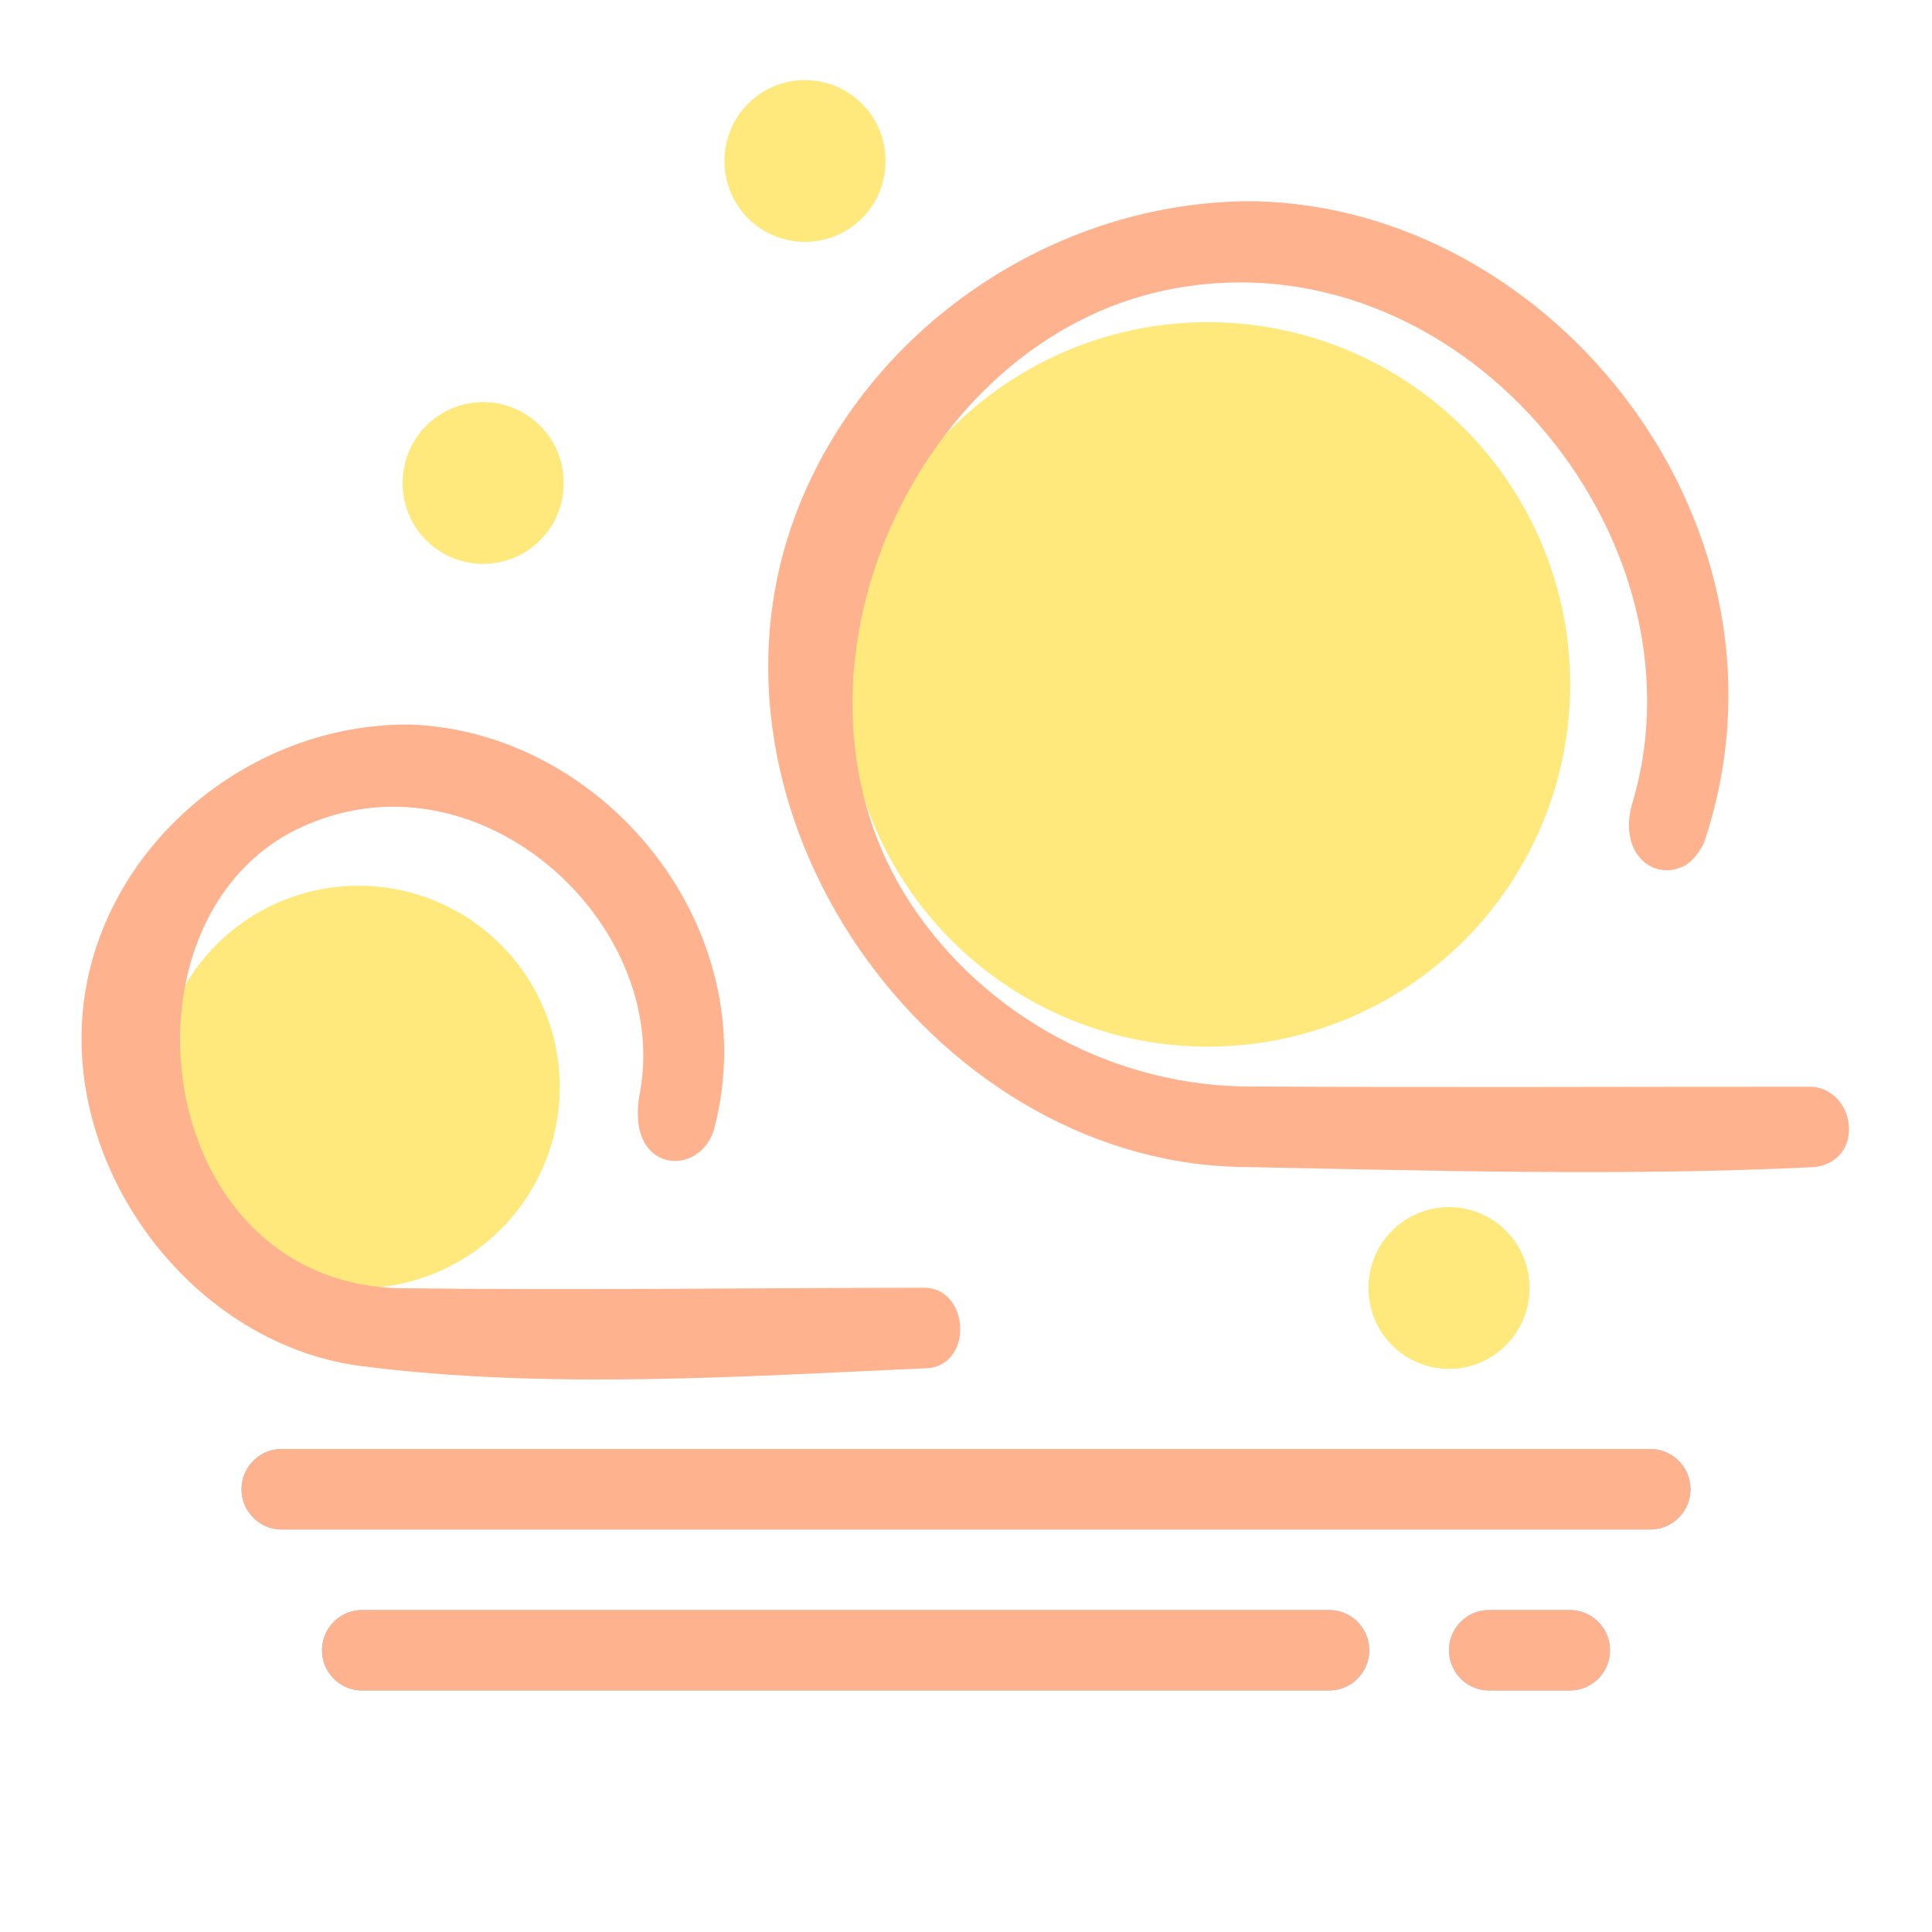 <?xml version="1.0" standalone="no"?><!DOCTYPE svg PUBLIC "-//W3C//DTD SVG 1.1//EN" "http://www.w3.org/Graphics/SVG/1.1/DTD/svg11.dtd"><svg class="icon" width="64px" height="64.00px" viewBox="0 0 1024 1024" version="1.1" xmlns="http://www.w3.org/2000/svg"><path d="M640.213 362.752m-192 0a192 192 0 1 0 384 0 192 192 0 1 0-384 0Z" fill="#FFE97C" /><path d="M256.085 256m-42.667 0a42.667 42.667 0 1 0 85.333 0 42.667 42.667 0 1 0-85.333 0Z" fill="#FFE97C" /><path d="M83.499 576.128a106.667 106.581 90 1 0 213.163 0 106.667 106.581 90 1 0-213.163 0Z" fill="#FFE97C" /><path d="M426.667 85.333m-42.667 0a42.667 42.667 0 1 0 85.333 0 42.667 42.667 0 1 0-85.333 0Z" fill="#FFE97C" /><path d="M768 682.667m-42.667 0a42.667 42.667 0 1 0 85.333 0 42.667 42.667 0 1 0-85.333 0Z" fill="#FFE97C" /><path d="M664.704 106.667c159.787 3.072 294.613 173.995 238.421 340.096 0 0-4.096 9.045-10.752 12.331-16.512 8.149-35.413-7.424-26.88-34.517 41.216-140.885-93.269-302.421-247.083-270.891-132.267 27.093-211.285 201.173-139.392 319.445 37.376 61.44 106.624 101.333 179.627 102.699 100.48 0.64 200.917 0.128 301.355 0.171 23.296 1.152 29.099 38.571 2.091 42.581-102.229 4.949-204.8 1.835-307.285-0.128-161.963-5.12-292.949-188.459-232.704-346.752 36.907-97.024 136.149-165.675 242.603-165.035zM217.813 384.043c102.869 3.925 188.203 108.373 160.853 213.717-6.955 26.837-48.128 24.789-39.424-19.072 16.384-90.923-87.723-184.533-181.333-139.392-99.797 48.128-78.379 238.507 52.181 243.456 93.568 1.195 187.093-0.128 280.533-0.213 22.784 0.939 25.301 39.467 1.92 42.581-100.181 4.48-202.581 11.477-300.843-1.024-94.891-12.075-168.363-115.968-143.659-212.011 19.115-74.24 91.221-129.024 169.771-128.043z" fill="#FFB28E" /><path d="M896 789.333a21.333 21.333 0 0 0-21.333-21.333h-725.333a21.333 21.333 0 0 0 0 42.667h725.333a21.333 21.333 0 0 0 21.333-21.333z" fill="#8ECDFF" /><path d="M875.776 768.043l1.067 0.085 1.067 0.128 1.067 0.171 1.024 0.256 1.024 0.256 0.981 0.341 0.981 0.384 0.939 0.427 0.896 0.469 0.896 0.512 0.853 0.555 0.853 0.597 0.811 0.64 0.768 0.683 0.725 0.725 0.725 0.725 0.683 0.768 0.64 0.811 0.597 0.853 0.555 0.853 0.512 0.896 0.469 0.896 0.427 0.939 0.384 0.981 0.341 0.981 0.256 1.024 0.256 1.024 0.171 1.067 0.128 1.067 0.085 1.067 0.043 1.109-0.043 1.109-0.085 1.067-0.128 1.067-0.171 1.067-0.256 1.024-0.256 1.024-0.341 0.981-0.384 0.981-0.427 0.939-0.469 0.896-0.512 0.896-0.555 0.853-0.597 0.853-0.64 0.811-0.683 0.768-0.725 0.725-0.725 0.725-0.768 0.683-0.811 0.64-0.853 0.597-0.853 0.555-0.896 0.512-0.896 0.469-0.939 0.427-0.981 0.384-0.981 0.341-1.024 0.256-1.024 0.256-1.067 0.171-1.067 0.128-1.067 0.085L874.667 810.667h-725.333l-1.109-0.043-1.067-0.085-1.067-0.128-1.067-0.171-1.024-0.256-1.024-0.256-0.981-0.341-0.981-0.384-0.939-0.427-0.896-0.469-0.896-0.512-0.853-0.555-0.853-0.597-0.811-0.64-0.768-0.683-0.725-0.725-0.725-0.725-0.683-0.768-0.64-0.811-0.597-0.853-0.555-0.853-0.512-0.896-0.469-0.896-0.427-0.939-0.384-0.981-0.341-0.981-0.256-1.024-0.256-1.024-0.171-1.067-0.128-1.067-0.085-1.067L128 789.333l0.043-1.109 0.085-1.067 0.128-1.067 0.171-1.067 0.256-1.024 0.256-1.024 0.341-0.981 0.384-0.981 0.427-0.939 0.469-0.896 0.512-0.896 0.555-0.853 0.597-0.853 0.64-0.811 0.683-0.768 0.725-0.725 0.725-0.725 0.768-0.683 0.811-0.64 0.853-0.597 0.853-0.555 0.896-0.512 0.896-0.469 0.939-0.427 0.981-0.384 0.981-0.341 1.024-0.256 1.024-0.256 1.067-0.171 1.067-0.128 1.067-0.085L149.333 768h725.333l1.109 0.043z" fill="#FFB28E" /><path d="M853.333 874.667a21.333 21.333 0 0 0-21.333-21.333h-42.667a21.333 21.333 0 0 0 0 42.667h42.667a21.333 21.333 0 0 0 21.333-21.333z" fill="#8ECDFF" /><path d="M833.109 853.376l1.067 0.085 1.067 0.128 1.067 0.171 1.024 0.256 1.024 0.256 0.981 0.341 0.981 0.384 0.939 0.427 0.896 0.469 0.896 0.512 0.853 0.555 0.853 0.597 0.811 0.64 0.768 0.683 0.725 0.725 0.725 0.725 0.683 0.768 0.64 0.811 0.597 0.853 0.555 0.853 0.512 0.896 0.469 0.896 0.427 0.939 0.384 0.981 0.341 0.981 0.256 1.024 0.256 1.024 0.171 1.067 0.128 1.067 0.085 1.067 0.043 1.109-0.043 1.109-0.085 1.067-0.128 1.067-0.171 1.067-0.256 1.024-0.256 1.024-0.341 0.981-0.384 0.981-0.427 0.939-0.469 0.896-0.512 0.896-0.555 0.853-0.597 0.853-0.64 0.811-0.683 0.768-0.725 0.725-0.725 0.725-0.768 0.683-0.811 0.64-0.853 0.597-0.853 0.555-0.896 0.512-0.896 0.469-0.939 0.427-0.981 0.384-0.981 0.341-1.024 0.256-1.024 0.256-1.067 0.171-1.067 0.128-1.067 0.085L832 896h-42.667l-1.109-0.043-1.067-0.085-1.067-0.128-1.067-0.171-1.024-0.256-1.024-0.256-0.981-0.341-0.981-0.384-0.939-0.427-0.896-0.469-0.896-0.512-0.853-0.555-0.853-0.597-0.811-0.64-0.768-0.683-0.725-0.725-0.725-0.725-0.683-0.768-0.64-0.811-0.597-0.853-0.555-0.853-0.512-0.896-0.469-0.896-0.427-0.939-0.384-0.981-0.341-0.981-0.256-1.024-0.256-1.024-0.171-1.067-0.128-1.067-0.085-1.067L768 874.667l0.043-1.109 0.085-1.067 0.128-1.067 0.171-1.067 0.256-1.024 0.256-1.024 0.341-0.981 0.384-0.981 0.427-0.939 0.469-0.896 0.512-0.896 0.555-0.853 0.597-0.853 0.64-0.811 0.683-0.768 0.725-0.725 0.725-0.725 0.768-0.683 0.811-0.64 0.853-0.597 0.853-0.555 0.896-0.512 0.896-0.469 0.939-0.427 0.981-0.384 0.981-0.341 1.024-0.256 1.024-0.256 1.067-0.171 1.067-0.128 1.067-0.085L789.333 853.333h42.667l1.109 0.043zM810.667 874.667v0.555-1.109 0.555z" fill="#FFB28E" /><path d="M725.76 874.667a21.333 21.333 0 0 0-21.333-21.333H192a21.333 21.333 0 0 0 0 42.667h512.427a21.333 21.333 0 0 0 21.333-21.333z" fill="#8ECDFF" /><path d="M705.493 853.376l1.109 0.085 1.067 0.128 1.024 0.171 1.067 0.256 0.981 0.256 1.024 0.341 0.939 0.384 0.939 0.427 0.939 0.469 0.896 0.512 0.853 0.555 0.853 0.597 0.811 0.64 0.768 0.683 0.725 0.725 0.725 0.725 0.64 0.768 0.64 0.811 0.597 0.853 0.555 0.853 0.512 0.896 0.469 0.896 0.427 0.939 0.384 0.981 0.341 0.981 0.299 1.024 0.256 1.024 0.171 1.067 0.128 1.067 0.085 1.067 0.043 1.109-0.043 1.109-0.085 1.067-0.128 1.067-0.171 1.067-0.256 1.024-0.299 1.024-0.341 0.981-0.384 0.981-0.427 0.939-0.469 0.896-0.512 0.896-0.555 0.853-0.597 0.853-0.64 0.811-0.64 0.768-0.725 0.725-0.725 0.725-0.768 0.683-0.811 0.64-0.853 0.597-0.853 0.555-0.896 0.512-0.939 0.469-0.939 0.427-0.939 0.384-1.024 0.341-0.981 0.256-1.067 0.256-1.024 0.171-1.067 0.128-1.109 0.085-1.067 0.043H192l-1.109-0.043-1.067-0.085-1.067-0.128-1.067-0.171-1.024-0.256-1.024-0.256-0.981-0.341-0.981-0.384-0.939-0.427-0.896-0.469-0.896-0.512-0.853-0.555-0.853-0.597-0.811-0.64-0.768-0.683-0.725-0.725-0.725-0.725-0.683-0.768-0.64-0.811-0.597-0.853-0.555-0.853-0.512-0.896-0.469-0.896-0.427-0.939-0.384-0.981-0.341-0.981-0.256-1.024-0.256-1.024-0.171-1.067-0.128-1.067-0.085-1.067L170.667 874.667l0.043-1.109 0.085-1.067 0.128-1.067 0.171-1.067 0.256-1.024 0.256-1.024 0.341-0.981 0.384-0.981 0.427-0.939 0.469-0.896 0.512-0.896 0.555-0.853 0.597-0.853 0.64-0.811 0.683-0.768 0.725-0.725 0.725-0.725 0.768-0.683 0.811-0.64 0.853-0.597 0.853-0.555 0.896-0.512 0.896-0.469 0.939-0.427 0.981-0.384 0.981-0.341 1.024-0.256 1.024-0.256 1.067-0.171 1.067-0.128 1.067-0.085L192 853.333h512.427l1.067 0.043z" fill="#FFB28E" /></svg>